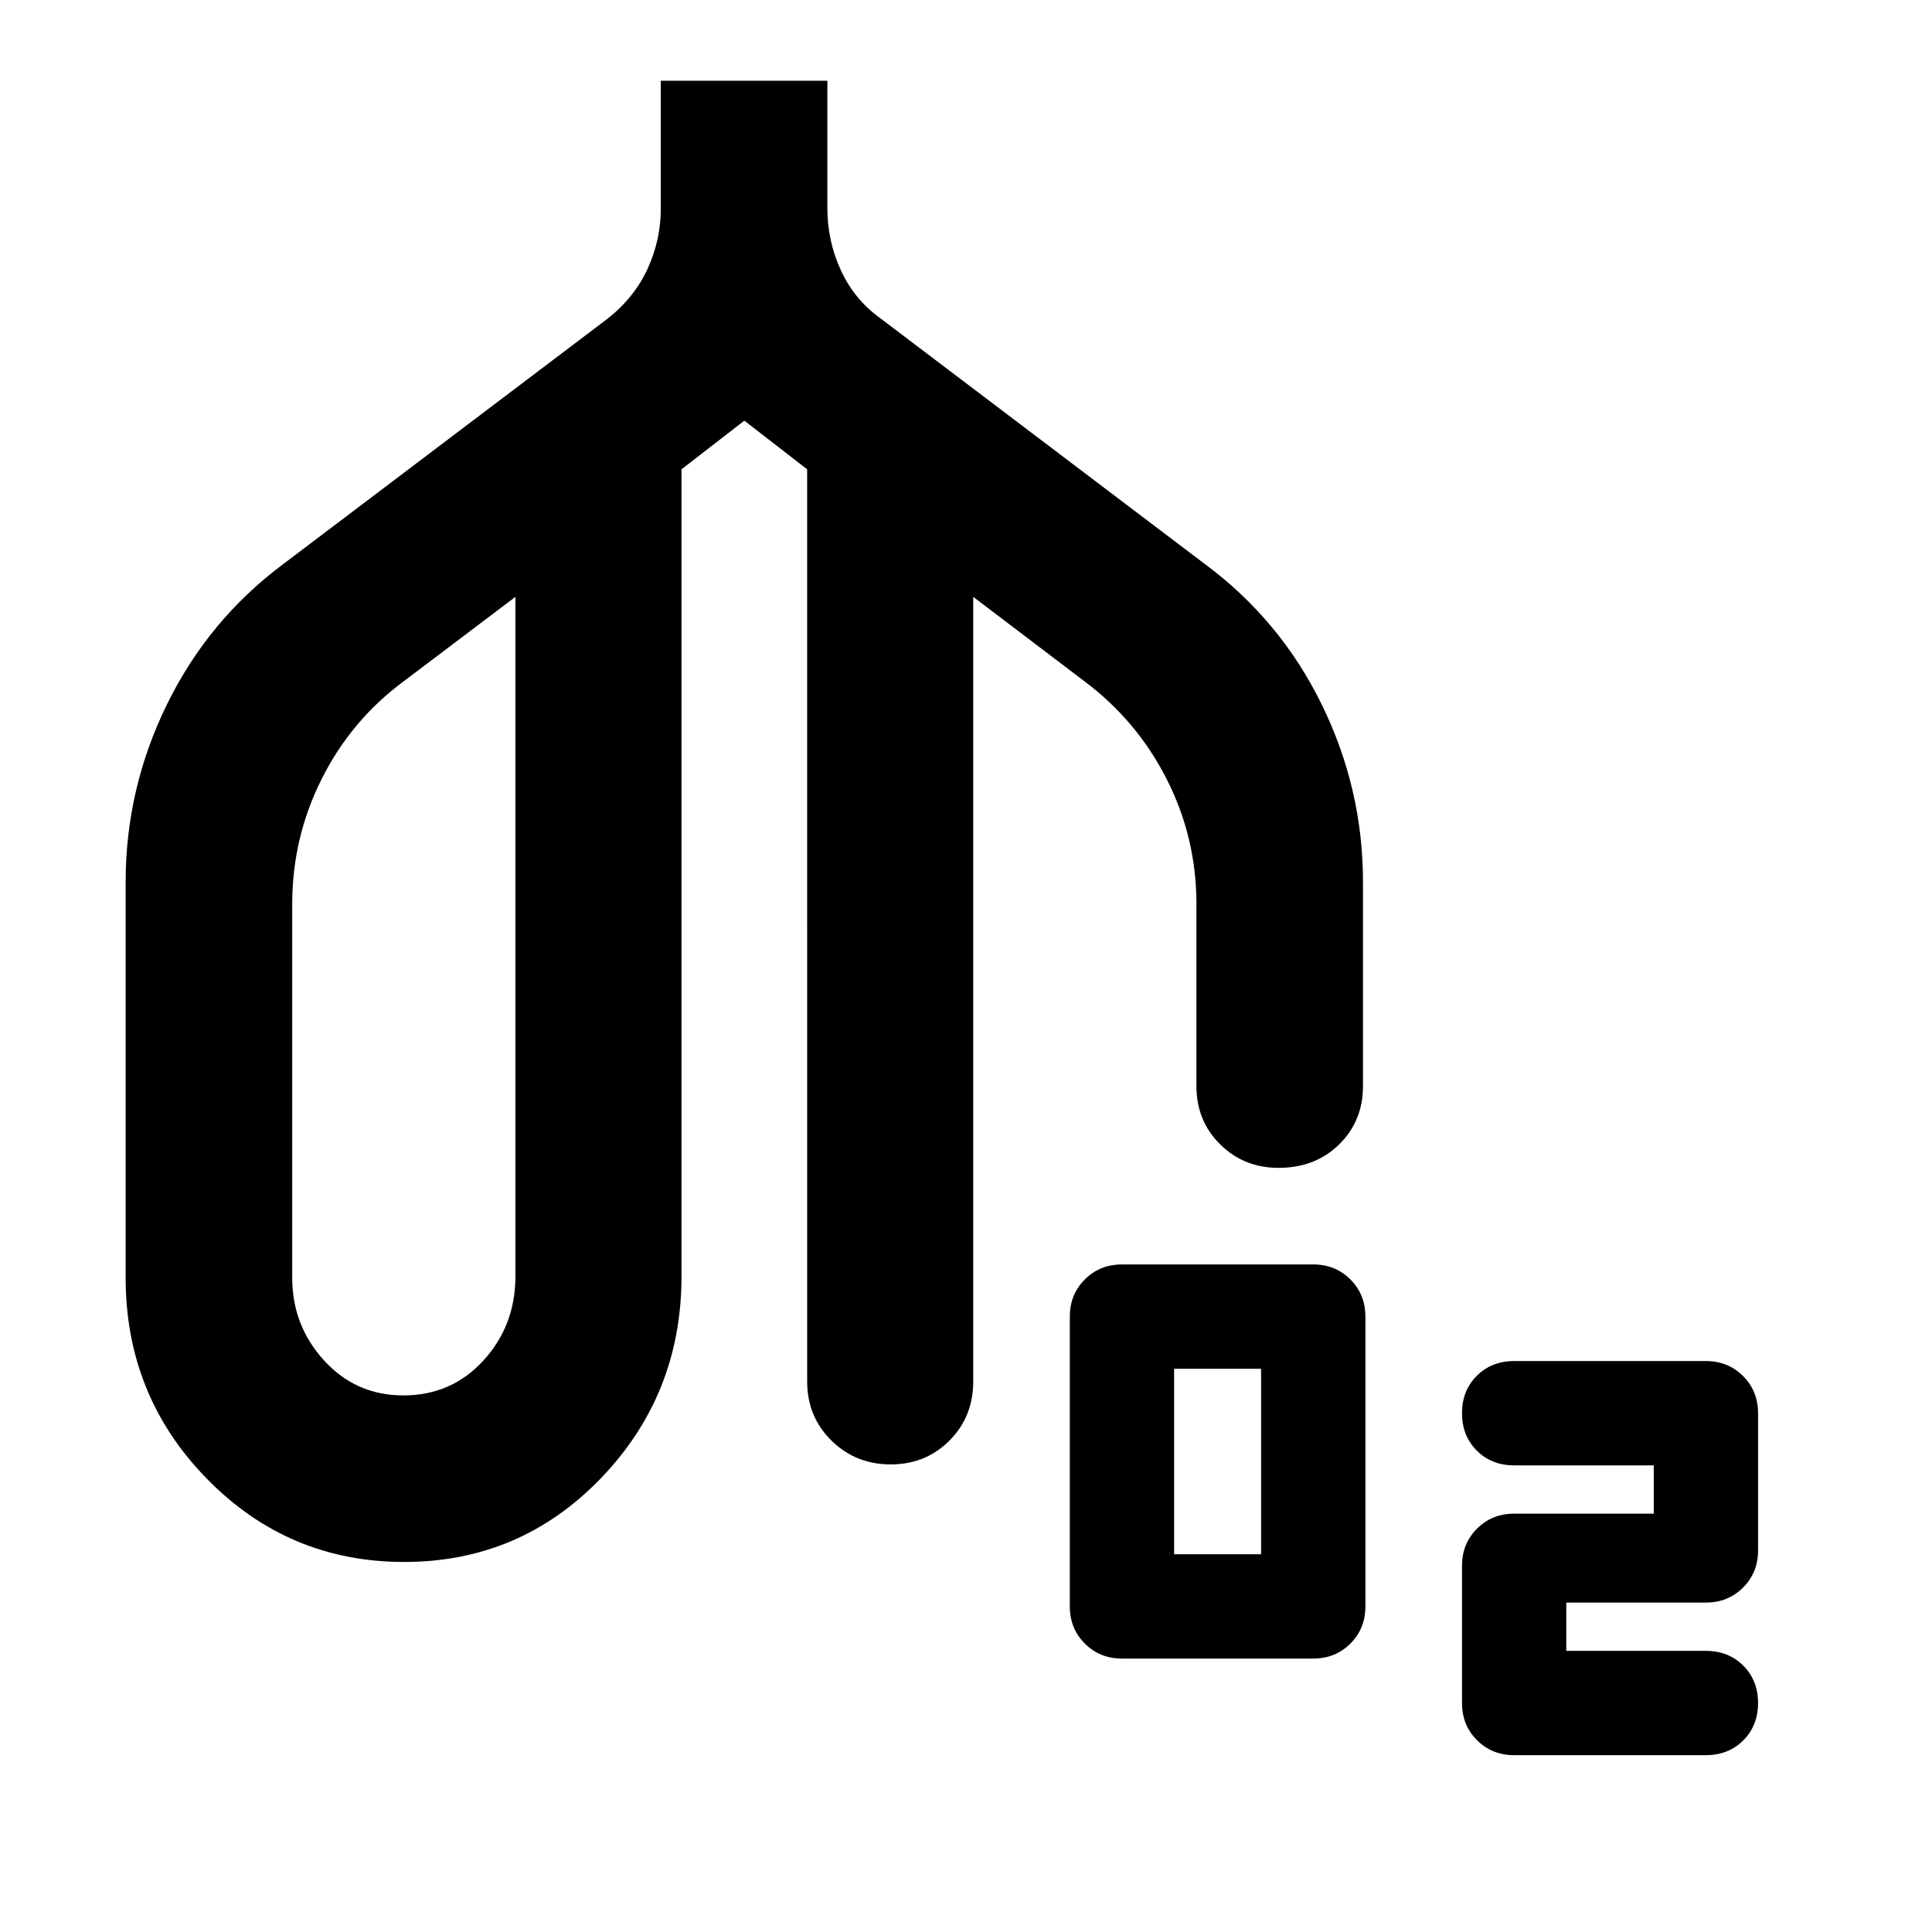 <svg xmlns="http://www.w3.org/2000/svg" height="20" viewBox="0 -960 960 960" width="20"><path d="M200.82-183.87q-57.56 0-97.97-41.29-40.42-41.29-40.42-99.93v-196.67q0-46.44 20.6-88.37 20.6-41.94 57.8-69.65l161.19-121.96q13.28-10.52 19.81-24.8 6.52-14.28 6.52-29.85v-63.5h82.76v63.5q0 15.93 6.64 30.53 6.64 14.6 19.57 23.92l161.31 122.16q37.44 27.71 58.03 69.65 20.6 41.93 20.6 88.37v101.52q0 17.23-11.84 28.89-11.85 11.65-30.17 11.65-17.14 0-28.94-11.65-11.81-11.66-11.81-28.89v-90.52q0-32.99-14.76-62.06t-40.81-48.59l-55.34-42.02v389.82q0 17.54-11.79 29.4-11.78 11.86-29.2 11.86-17.43 0-29.48-11.86t-12.05-29.4V-726.8l-31.22-24.18-31.22 24.18v401.71q-.24 58.39-40.24 99.81-40 41.41-97.57 41.41Zm-.41-82.76q23.85 0 39.66-17.19 15.8-17.18 16.04-41.27v-338.34l-55.59 42.02q-26.04 19.28-40.68 48.47-14.64 29.19-14.64 62.18v185.67q0 23.75 15.84 41.11 15.84 17.35 39.37 17.35ZM557.5-135.87q-11.01 0-18.46-7.45-7.45-7.45-7.45-18.46v-144q0-11.02 7.45-18.47 7.45-7.45 18.46-7.45h95.04q11.02 0 18.47 7.45 7.45 7.45 7.45 18.47v144q0 11.01-7.45 18.46-7.45 7.45-18.47 7.45H557.5Zm25.91-51.83h43.22v-92.17h-43.22v92.17Zm168.96-44.17q-11.23 0-18.57-7.34t-7.34-18.57q0-11.23 7.34-18.57 7.34-7.35 18.57-7.35h95.28q11.02 0 18.47 7.45 7.45 7.45 7.45 18.47v68.17q0 11.01-7.45 18.46-7.45 7.45-18.47 7.45h-69.37v24h69.37q11.23 0 18.57 7.35 7.35 7.34 7.35 18.57t-7.35 18.57q-7.34 7.34-18.57 7.34h-95.28q-11.01 0-18.46-7.45-7.45-7.45-7.45-18.46v-68.18q0-11.01 7.45-18.46 7.45-7.45 18.46-7.45h69.37v-24h-69.37ZM200.65-465.41Zm338.39 0Z"/></svg>